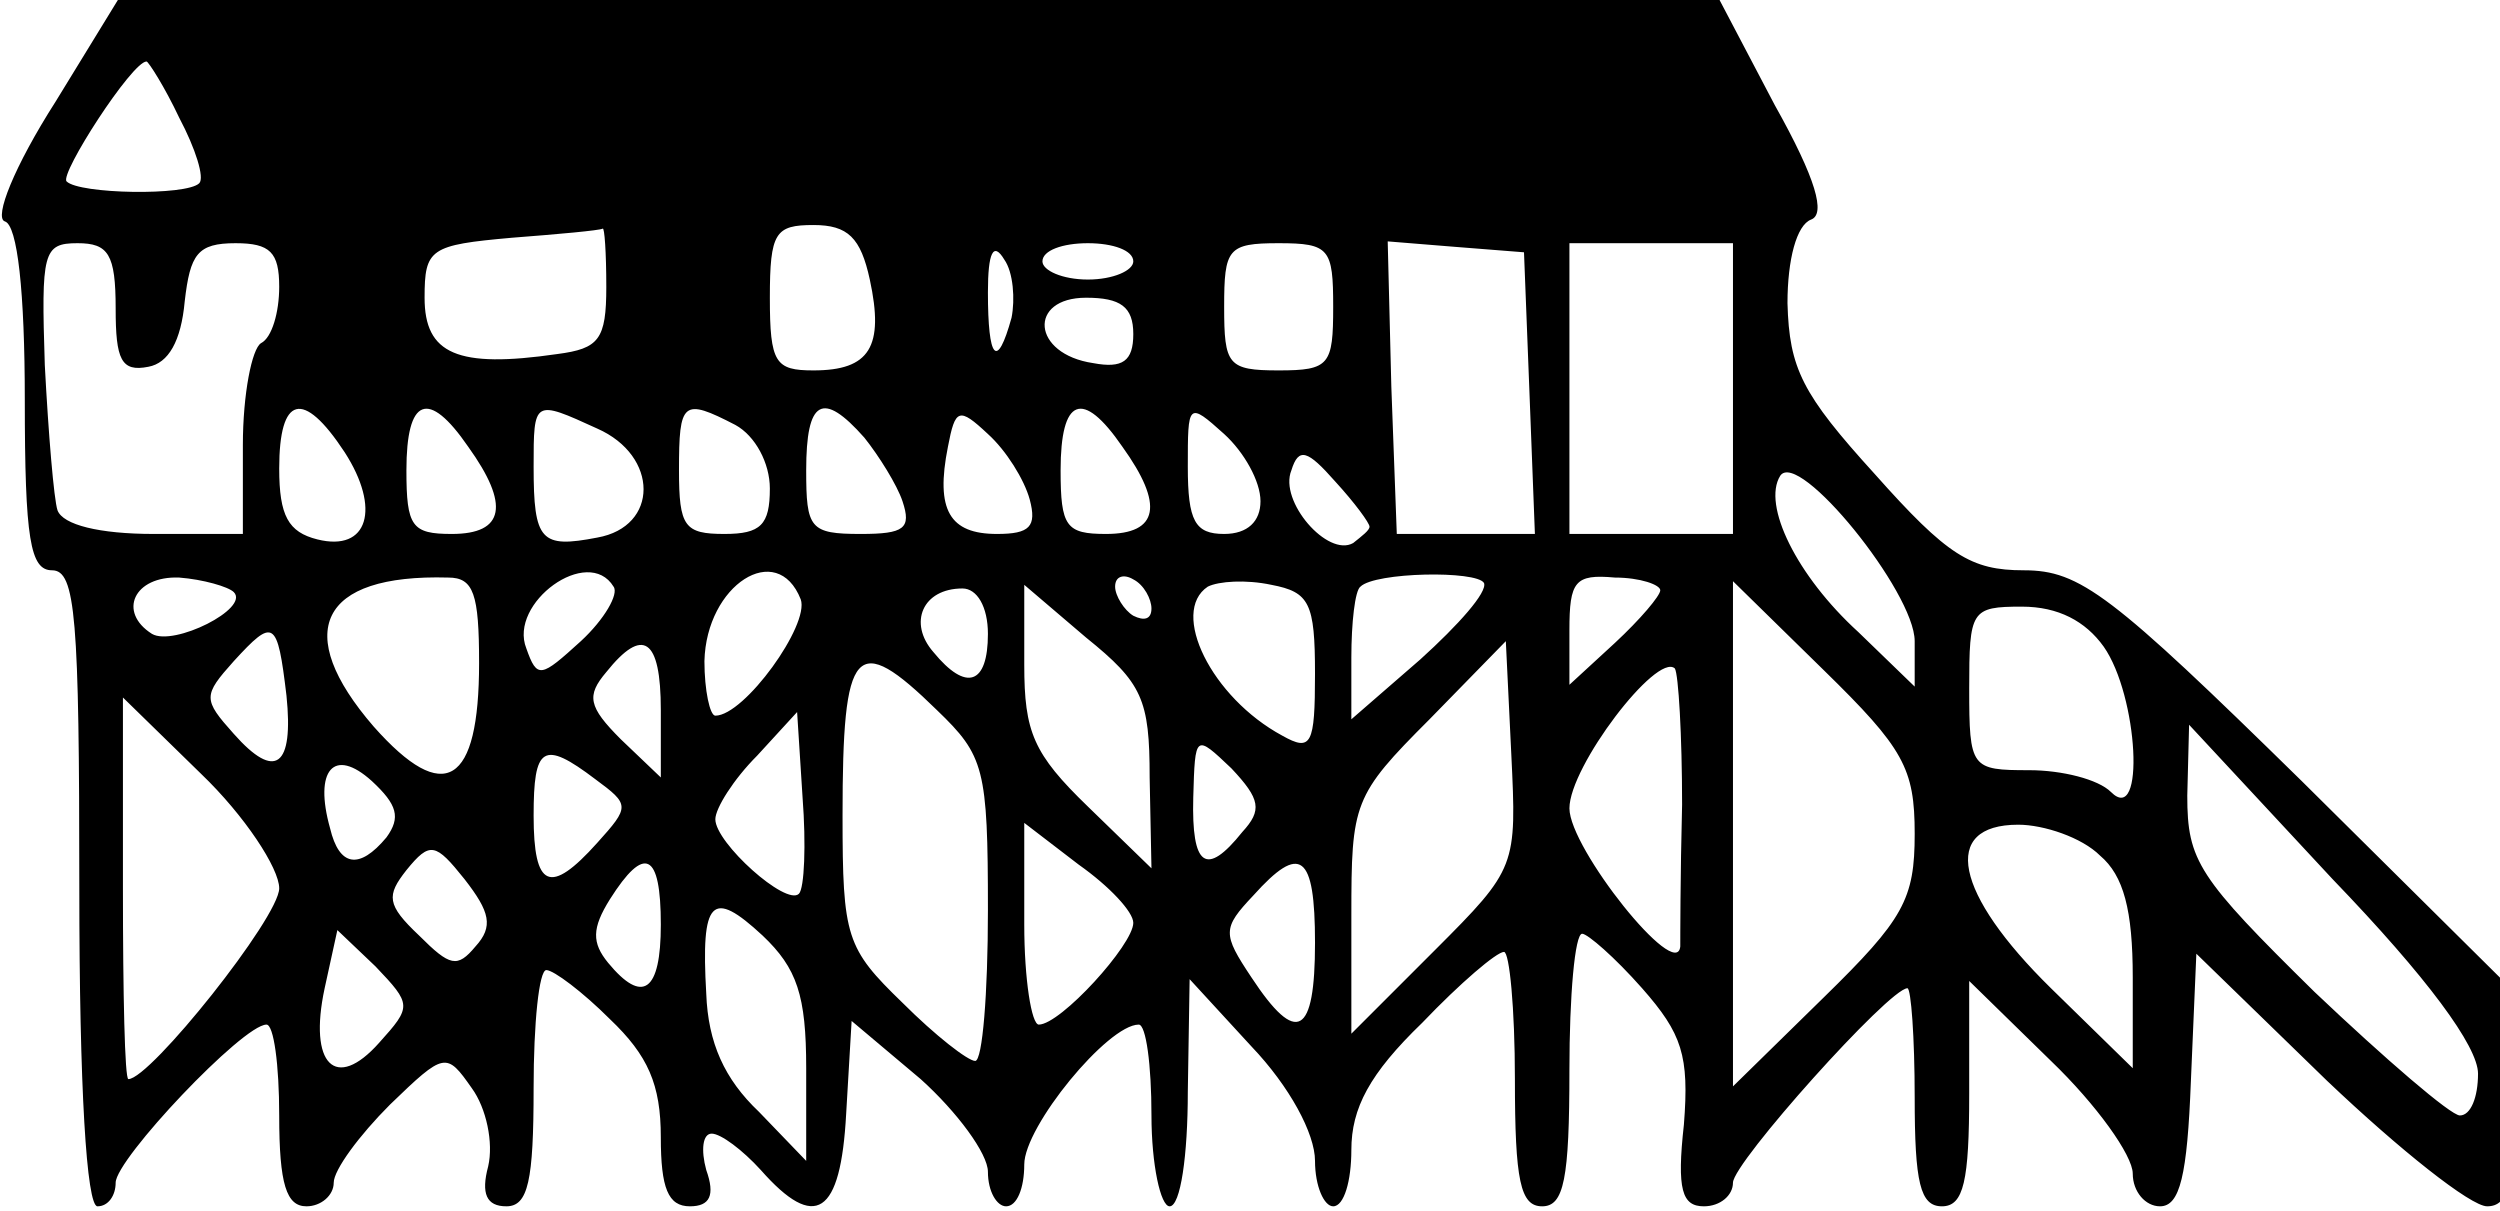 <?xml version="1.0" encoding="UTF-8" standalone="no"?>
<svg
   xmlns:dc="http://purl.org/dc/elements/1.1/"
   xmlns:cc="http://creativecommons.org/ns#"
   xmlns:rdf="http://www.w3.org/1999/02/22-rdf-syntax-ns#"
   xmlns:svg="http://www.w3.org/2000/svg"
   xmlns="http://www.w3.org/2000/svg"
   xmlns:sodipodi="http://sodipodi.sourceforge.net/DTD/sodipodi-0.dtd"
   xmlns:inkscape="http://www.inkscape.org/namespaces/inkscape"
   version="1.0"
   width="74.29pt"
   height="36pt"
   viewBox="0 0 74.29 36"
   preserveAspectRatio="xMidYMid meet"
   id="svg6"
   sodipodi:docname="domox_logo_48.svg"
   inkscape:version="0.92.2 (5c3e80d, 2017-08-06)">
  <defs
     id="defs10" />
  <sodipodi:namedview
     pagecolor="#ffffff"
     bordercolor="#666666"
     borderopacity="1"
     objecttolerance="10"
     gridtolerance="10"
     guidetolerance="10"
     inkscape:pageopacity="0"
     inkscape:pageshadow="2"
     inkscape:window-width="2880"
     inkscape:window-height="1495"
     id="namedview8"
     showgrid="false"
     inkscape:zoom="0.98333333"
     inkscape:cx="-193.34982"
     inkscape:cy="-50.903944"
     inkscape:window-x="-13"
     inkscape:window-y="67"
     inkscape:window-maximized="1"
     inkscape:current-layer="svg6" />
  <g
     transform="matrix(0.054,0,0,-0.054,-11.143,66.627)"
     id="g4"
     style="fill:#000000;stroke:none;stroke-width:1.861">
    <path
       d="m 237,1178 c -23,-36 -34,-64 -28,-66 7,-2 11,-39 11,-98 0,-77 3,-94 15,-94 13,0 15,-26 15,-175 0,-110 4,-175 10,-175 6,0 10,6 10,13 0,13 70,87 83,87 4,0 7,-22 7,-50 0,-38 4,-50 15,-50 8,0 15,6 15,13 0,7 14,26 31,43 30,29 31,29 45,9 8,-11 12,-30 9,-43 -4,-15 -1,-22 10,-22 12,0 15,14 15,65 0,36 3,65 7,65 4,0 20,-12 35,-27 21,-20 28,-36 28,-65 0,-28 4,-38 16,-38 11,0 14,6 9,20 -3,11 -2,20 3,20 5,0 17,-9 27,-20 30,-34 44,-25 47,31 l 3,51 38,-32 c 20,-18 37,-41 37,-51 0,-11 5,-19 10,-19 6,0 10,10 10,23 0,21 46,77 63,77 4,0 7,-22 7,-50 0,-27 5,-50 10,-50 6,0 10,28 10,63 l 1,62 34,-37 c 21,-22 35,-48 35,-63 0,-14 5,-25 10,-25 6,0 10,14 10,31 0,23 10,42 39,70 21,22 41,39 45,39 3,0 6,-31 6,-70 0,-56 3,-70 15,-70 12,0 15,15 15,75 0,41 3,75 7,75 3,0 18,-13 33,-30 22,-25 26,-37 23,-75 -4,-36 -1,-45 11,-45 9,0 16,6 16,13 0,11 86,107 96,107 2,0 4,-27 4,-60 0,-47 3,-60 15,-60 12,0 15,14 15,62 v 62 l 45,-44 c 25,-24 45,-52 45,-62 0,-10 7,-18 15,-18 11,0 15,17 17,69 l 3,70 72,-70 c 40,-38 79,-69 88,-69 12,0 15,13 15,59 v 59 l -117,116 c -105,103 -122,116 -153,116 -29,0 -42,8 -82,53 -40,44 -47,58 -48,94 0,24 5,43 13,46 8,3 3,22 -20,63 l -31,59 -439,2 -438,3 z m 68,-9 c 9,-17 14,-33 11,-36 -7,-7 -66,-6 -73,1 -4,4 36,66 44,66 1,0 10,-14 18,-31 z m 235,-93 c 0,-29 -4,-34 -27,-37 -55,-8 -73,0 -73,31 0,27 3,29 48,33 26,2 48,4 50,5 1,1 2,-13 2,-32 z m 145,4 c 8,-37 0,-50 -31,-50 -21,0 -24,4 -24,40 0,36 3,40 24,40 19,0 26,-7 31,-30 z m -415,-16 c 0,-28 3,-35 18,-32 11,2 18,14 20,36 3,26 7,32 28,32 19,0 24,-5 24,-24 0,-14 -4,-28 -10,-31 -5,-3 -10,-28 -10,-56 v -49 h -49 c -30,0 -50,5 -53,13 -2,6 -5,42 -7,80 -2,62 -1,67 18,67 17,0 21,-6 21,-36 z m 493,-5 c -8,-29 -13,-23 -13,14 0,22 3,28 9,18 5,-7 6,-22 4,-32 z m 67,31 c 0,-5 -11,-10 -25,-10 -14,0 -25,5 -25,10 0,6 11,10 25,10 14,0 25,-4 25,-10 z m 110,-25 c 0,-32 -2,-35 -30,-35 -28,0 -30,3 -30,35 0,32 2,35 30,35 28,0 30,-3 30,-35 z m 108,-47 3,-78 h -38 -38 l -3,81 -2,80 37,-3 38,-3 z m 112,2 v -80 h -45 -45 v 80 80 h 45 45 z m -330,30 c 0,-15 -6,-19 -22,-16 -34,5 -36,36 -4,36 19,0 26,-5 26,-20 z M 396,985 c 20,-31 13,-55 -15,-48 -16,4 -21,13 -21,39 0,40 13,44 36,9 z m 68,3 c 23,-32 20,-48 -9,-48 -22,0 -25,4 -25,35 0,40 12,45 34,13 z m 71,10 c 34,-15 34,-54 0,-60 -31,-6 -35,-2 -35,39 0,37 0,37 35,21 z m 76,2 c 11,-6 19,-21 19,-35 0,-20 -5,-25 -25,-25 -22,0 -25,4 -25,35 0,38 2,40 31,25 z m 71,-7 c 8,-10 18,-26 21,-35 5,-15 1,-18 -23,-18 -28,0 -30,3 -30,35 0,39 9,44 32,18 z m 91,-34 c 4,-15 0,-19 -18,-19 -26,0 -34,13 -27,48 4,21 6,22 22,7 10,-9 20,-25 23,-36 z m 51,29 c 23,-32 20,-48 -9,-48 -22,0 -25,4 -25,35 0,40 12,45 34,13 z m 76,-30 c 0,-11 -7,-18 -20,-18 -16,0 -20,7 -20,37 0,35 0,36 20,18 11,-10 20,-26 20,-37 z m 60,-14 c 0,-2 -4,-5 -9,-9 -14,-8 -41,23 -34,40 4,13 9,11 24,-6 11,-12 19,-23 19,-25 z m 300,-63 v -25 l -31,30 c -34,31 -53,70 -43,86 10,15 74,-64 74,-91 z m -925,27 c 9,-9 -33,-30 -45,-23 -19,12 -10,32 15,31 13,-1 27,-5 30,-8 z m 135,-39 c 0,-67 -19,-79 -58,-35 -45,52 -30,84 41,82 14,0 17,-9 17,-47 z m 74,42 c 3,-4 -5,-18 -18,-30 -22,-20 -24,-21 -30,-4 -10,25 34,57 48,34 z m 103,-7 c 5,-14 -31,-64 -47,-64 -3,0 -6,14 -6,30 1,42 40,67 53,34 z m 193,-5 c 0,-6 -4,-7 -10,-4 -5,3 -10,11 -10,16 0,6 5,7 10,4 6,-3 10,-11 10,-16 z m 90,-36 c 0,-39 -2,-43 -18,-34 -39,21 -62,68 -41,82 6,3 21,4 35,1 21,-4 24,-10 24,-49 z m 93,50 c 2,-5 -14,-23 -35,-42 l -38,-33 v 34 c 0,19 2,37 5,39 8,8 64,9 68,2 z m 97,-4 c 0,-3 -11,-16 -25,-29 l -25,-23 v 30 c 0,27 3,31 25,29 14,0 25,-4 25,-7 z M 750,885 c 0,-28 -12,-32 -30,-10 -14,16 -6,35 16,35 8,0 14,-10 14,-25 z m 89,-79 1,-50 -35,34 c -30,29 -35,41 -35,78 v 44 l 34,-29 c 31,-25 35,-34 35,-77 z m 421,-31 c 0,-36 -6,-47 -50,-90 l -50,-49 v 139 139 l 50,-49 c 44,-43 50,-54 50,-90 z m 104,103 c 19,-27 23,-99 4,-80 -7,7 -27,12 -45,12 -32,0 -33,1 -33,45 0,43 1,45 29,45 20,0 35,-8 45,-22 z M 364,851 c 4,-39 -6,-47 -29,-21 -17,19 -17,21 0,40 22,24 24,23 29,-19 z m 206,-8 v -37 l -22,21 c -18,18 -19,24 -8,37 20,25 30,19 30,-21 z M 996,711 950,665 v 65 c 0,62 1,66 43,108 l 42,43 3,-62 c 3,-62 3,-63 -42,-108 z M 722,843 c 26,-25 28,-32 28,-110 0,-46 -3,-83 -7,-83 -4,0 -22,14 -40,32 -31,30 -33,36 -33,103 0,94 7,102 52,58 z m 410,-52 c -1,-39 -1,-74 -1,-78 -2,-20 -61,54 -61,76 0,23 48,86 58,77 2,-3 4,-37 4,-75 z M 360,745 c 0,-16 -71,-105 -83,-105 -2,0 -3,47 -3,105 v 105 l 43,-42 c 24,-23 43,-52 43,-63 z m 286,-3 c -7,-7 -46,28 -46,41 0,6 10,22 23,35 l 22,24 3,-47 c 2,-26 1,-50 -2,-53 z m 244,34 c -20,-25 -28,-19 -27,19 1,35 1,35 21,16 16,-17 17,-23 6,-35 z m 680,-133 c 0,-13 -4,-23 -10,-23 -5,0 -41,31 -80,68 -64,63 -70,72 -70,108 l 1,39 79,-85 c 52,-54 80,-92 80,-107 z M 419,773 c -15,-18 -26,-16 -31,5 -9,32 2,45 23,26 14,-13 16,-20 8,-31 z m 115,32 c 19,-14 19,-15 1,-35 -26,-29 -35,-25 -35,15 0,38 5,42 34,20 z m 296,-79 c 0,-12 -40,-56 -52,-56 -4,0 -8,25 -8,55 v 56 l 30,-23 c 17,-12 30,-26 30,-32 z m 532,37 c 13,-11 18,-30 18,-67 v -50 l -45,44 c -53,52 -61,90 -18,90 14,0 35,-7 45,-17 z M 468,713 c -10,-12 -14,-11 -31,6 -18,17 -18,22 -7,36 13,16 16,15 32,-5 14,-18 16,-26 6,-37 z m 102,12 c 0,-37 -10,-44 -29,-21 -9,11 -9,19 1,35 19,30 28,26 28,-14 z m 360,-10 c 0,-51 -10,-57 -35,-19 -16,24 -16,27 1,45 26,29 34,23 34,-26 z M 650,646 v -51 l -26,27 c -19,18 -28,38 -29,65 -3,52 3,58 31,32 19,-18 24,-33 24,-73 z m -235,14 c -24,-27 -39,-12 -30,30 l 7,32 21,-20 c 20,-21 20,-22 2,-42 z"
       id="path2"
       inkscape:connector-curvature="0"
       style="stroke-width:1.861" />
  </g>
</svg>
